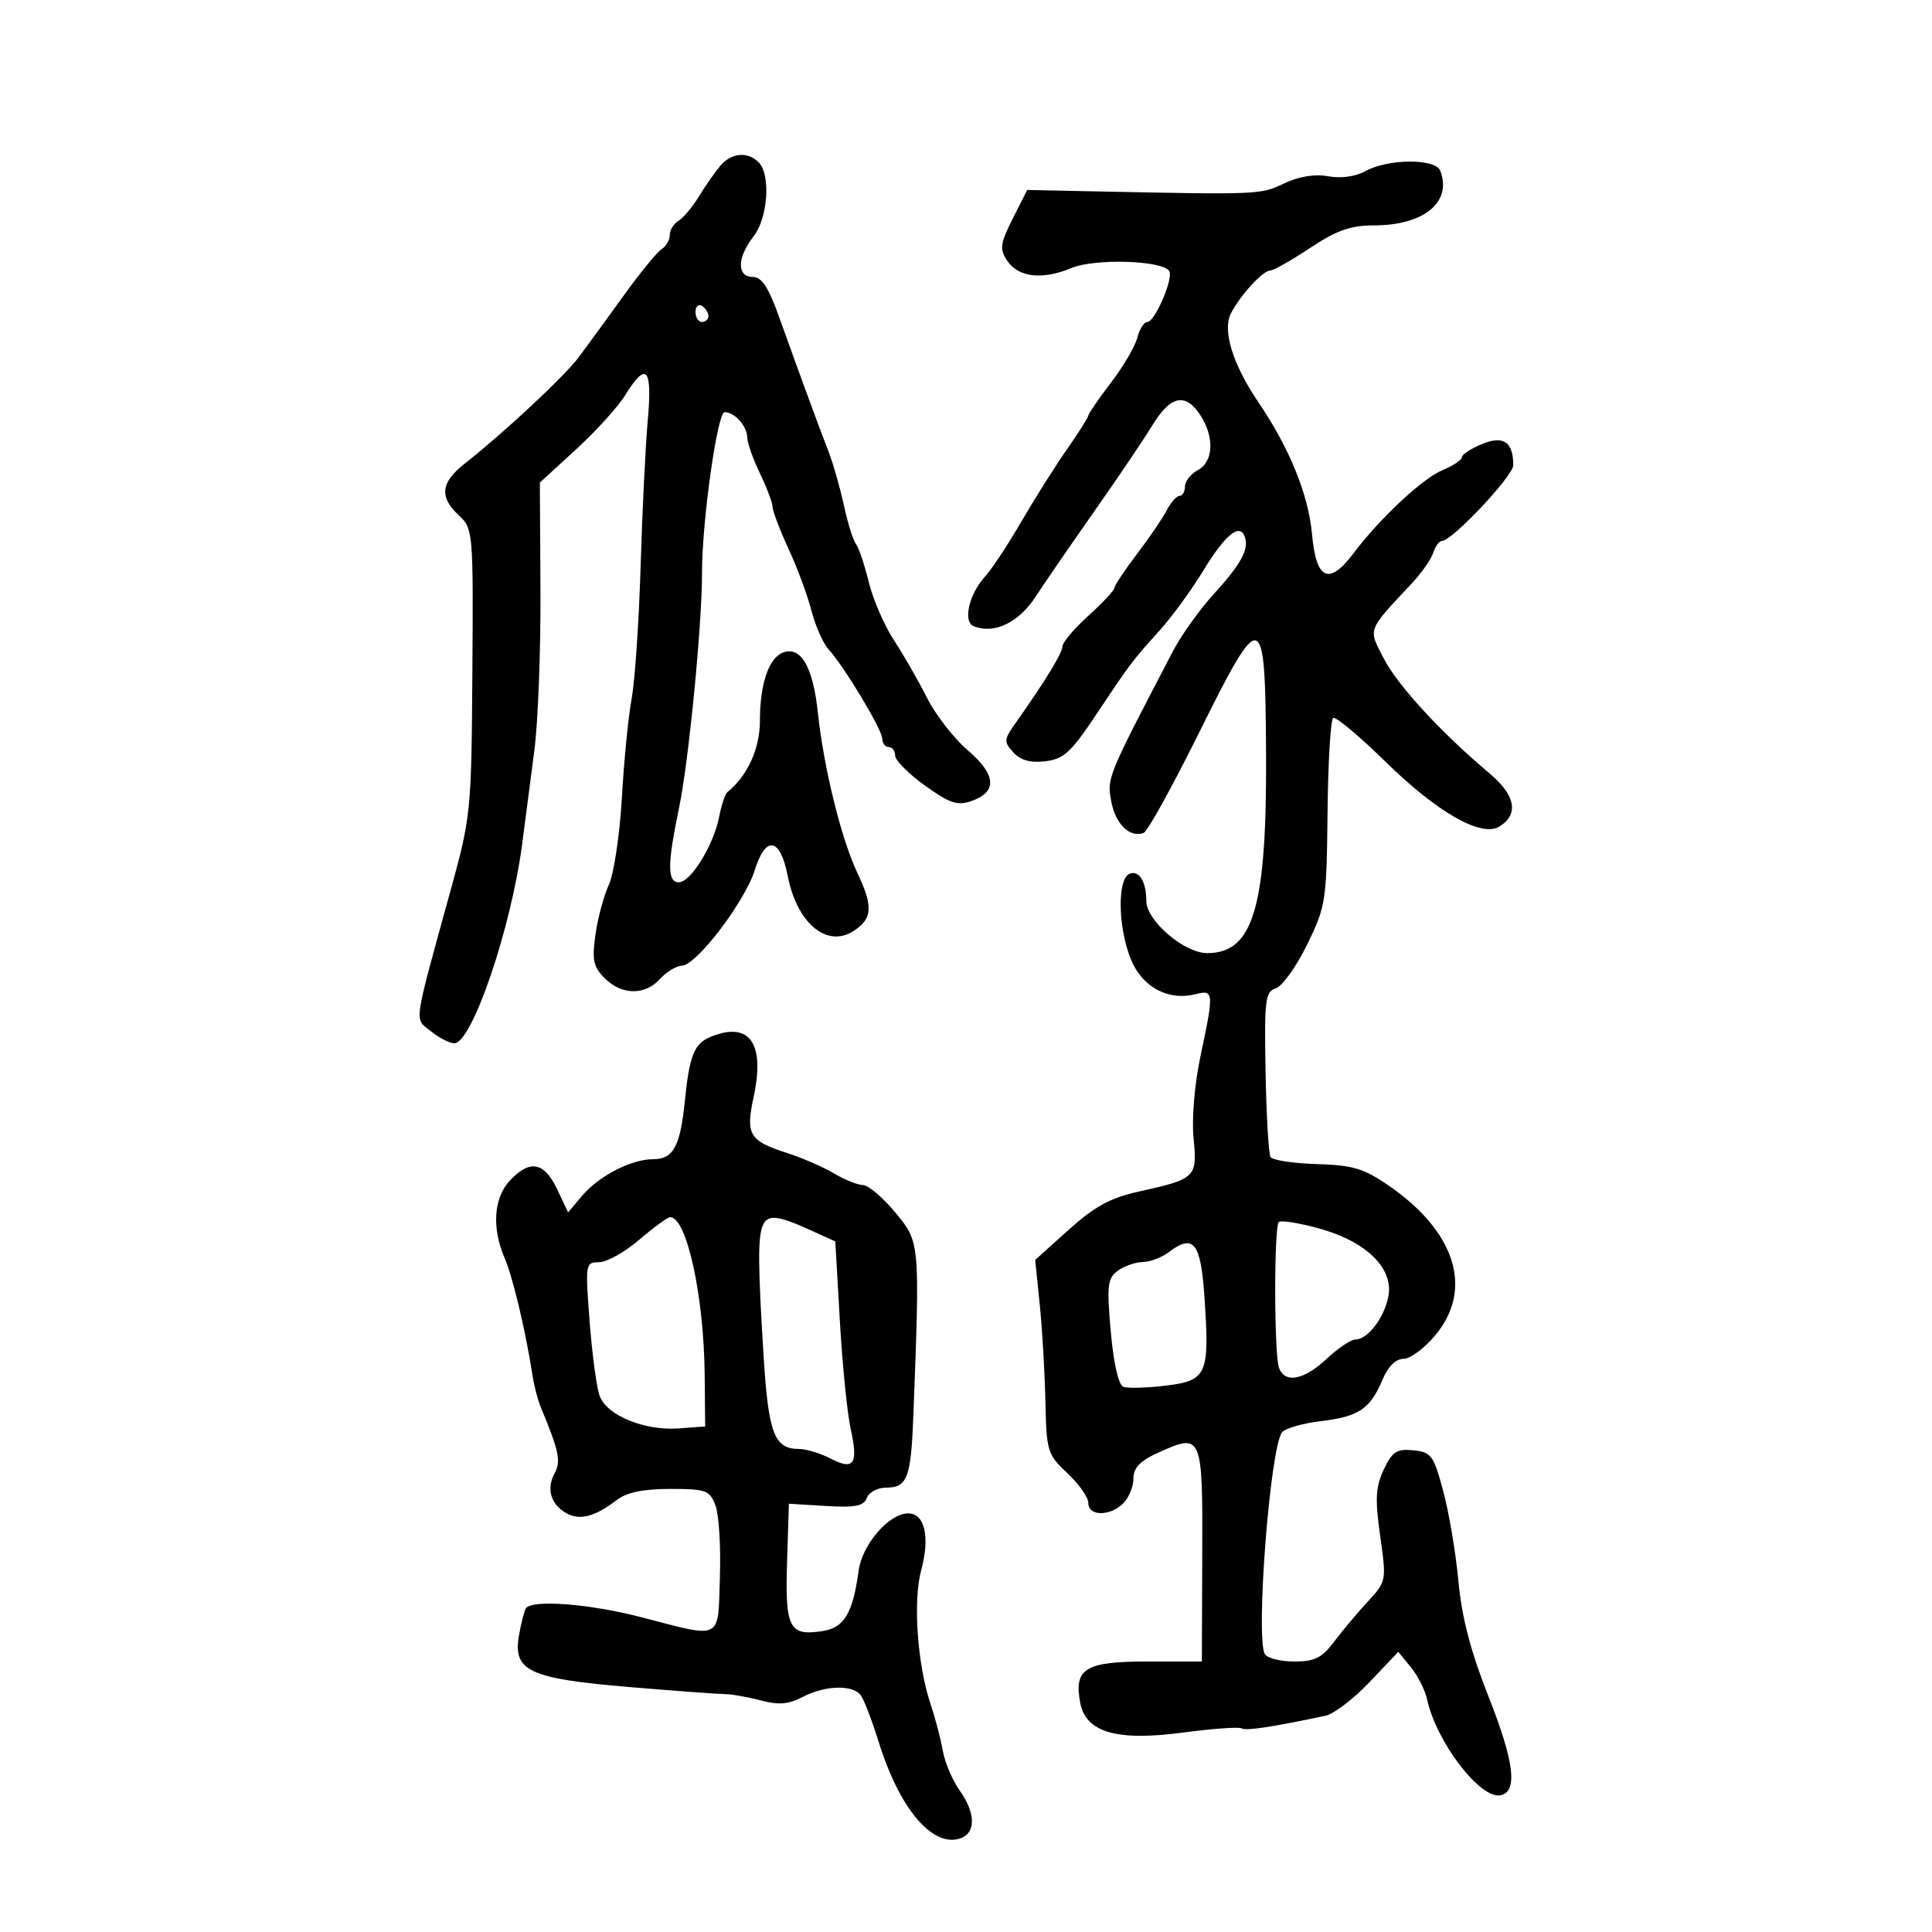 <svg xmlns="http://www.w3.org/2000/svg" width="300" height="300" viewBox="0 0 300 300" version="1.1">
	<path d="M 111.842 25.750 C 111.035 26.712, 109.545 28.850, 108.530 30.500 C 107.515 32.150, 106.081 33.860, 105.343 34.300 C 104.604 34.740, 104 35.730, 104 36.500 C 104 37.270, 103.427 38.260, 102.726 38.700 C 102.026 39.140, 99.346 42.425, 96.772 46 C 94.197 49.575, 91.078 53.850, 89.840 55.500 C 87.609 58.472, 78.262 67.192, 72.164 71.989 C 68.426 74.930, 68.173 77.150, 71.250 80.023 C 73.462 82.088, 73.497 82.498, 73.351 104.312 C 73.206 125.905, 73.118 126.808, 70.038 138 C 64.062 159.719, 64.303 158.017, 66.913 160.130 C 68.182 161.159, 69.815 162, 70.541 162 C 73.294 162, 79.378 144.122, 81.091 131 C 81.557 127.425, 82.406 120.900, 82.977 116.500 C 83.549 112.100, 83.974 100.948, 83.922 91.717 L 83.828 74.934 89.439 69.795 C 92.525 66.968, 95.975 63.158, 97.106 61.328 C 100.372 56.044, 101.315 57.107, 100.586 65.250 C 100.229 69.237, 99.728 79.475, 99.472 88 C 99.216 96.525, 98.589 105.750, 98.079 108.500 C 97.569 111.250, 96.886 118.170, 96.562 123.877 C 96.238 129.584, 95.330 135.659, 94.543 137.377 C 93.756 139.095, 92.817 142.593, 92.457 145.151 C 91.905 149.071, 92.132 150.132, 93.901 151.901 C 96.548 154.548, 100.157 154.589, 102.500 152 C 103.495 150.900, 105.028 149.975, 105.905 149.944 C 108.170 149.865, 115.681 139.990, 117.212 135.080 C 118.904 129.654, 121.157 130.064, 122.315 136.008 C 123.750 143.380, 128.417 147.267, 132.567 144.548 C 135.497 142.628, 135.609 140.775, 133.113 135.500 C 130.622 130.237, 127.899 119.176, 127.001 110.676 C 126.246 103.525, 124.349 100.268, 121.563 101.338 C 119.363 102.182, 118 106.234, 118 111.930 C 118 116.256, 116.051 120.522, 112.942 123 C 112.597 123.275, 112.018 125.023, 111.655 126.885 C 110.809 131.230, 107.251 137, 105.418 137 C 103.604 137, 103.608 134.259, 105.434 125.500 C 106.936 118.296, 109.023 96.977, 109.008 89 C 108.993 81.027, 111.383 64, 112.517 64 C 114.082 64, 115.994 66.148, 116.034 67.950 C 116.053 68.802, 116.937 71.300, 118 73.500 C 119.063 75.700, 119.947 78.050, 119.966 78.723 C 119.985 79.395, 121.099 82.320, 122.443 85.223 C 123.787 88.125, 125.385 92.436, 125.996 94.803 C 126.606 97.169, 127.798 99.869, 128.644 100.803 C 131.129 103.546, 137 113.320, 137 114.716 C 137 115.422, 137.450 116, 138 116 C 138.550 116, 139 116.599, 139 117.330 C 139 118.062, 141.080 120.155, 143.622 121.980 C 147.491 124.759, 148.672 125.150, 150.863 124.379 C 154.903 122.958, 154.702 120.293, 150.267 116.497 C 148.117 114.656, 145.265 110.979, 143.929 108.325 C 142.593 105.671, 140.285 101.652, 138.800 99.393 C 137.316 97.134, 135.563 93.084, 134.906 90.393 C 134.249 87.702, 133.349 85.032, 132.907 84.459 C 132.464 83.887, 131.623 81.187, 131.037 78.459 C 130.451 75.732, 129.360 71.925, 128.612 70 C 127.035 65.939, 124.169 58.137, 120.991 49.250 C 119.327 44.595, 118.277 43, 116.878 43 C 114.385 43, 114.444 39.977, 117 36.727 C 119.246 33.871, 119.715 27.115, 117.800 25.200 C 116.084 23.484, 113.546 23.719, 111.842 25.750 M 212 26.582 C 210.484 27.423, 208.219 27.734, 206.246 27.372 C 204.145 26.987, 201.707 27.386, 199.365 28.497 C 195.677 30.247, 195.663 30.248, 169 29.696 L 159.500 29.500 157.258 33.946 C 155.307 37.814, 155.192 38.658, 156.371 40.446 C 158.105 43.073, 161.835 43.513, 166.356 41.625 C 170.018 40.095, 180.525 40.422, 181.561 42.099 C 182.250 43.214, 179.328 50, 178.159 50 C 177.641 50, 176.943 51.090, 176.609 52.423 C 176.274 53.756, 174.425 56.910, 172.500 59.432 C 170.575 61.954, 169 64.243, 169 64.519 C 169 64.795, 167.507 67.153, 165.682 69.760 C 163.857 72.367, 160.666 77.425, 158.590 81 C 156.514 84.575, 153.990 88.400, 152.982 89.500 C 150.436 92.277, 149.470 96.582, 151.239 97.261 C 154.436 98.488, 158.183 96.679, 160.822 92.636 C 162.295 90.379, 166.425 84.373, 170 79.289 C 173.575 74.205, 177.603 68.235, 178.951 66.023 C 181.759 61.414, 184.069 60.930, 186.385 64.465 C 188.611 67.863, 188.438 71.695, 186 73 C 184.900 73.589, 184 74.730, 184 75.535 C 184 76.341, 183.622 77, 183.161 77 C 182.699 77, 181.799 78.013, 181.161 79.250 C 180.524 80.487, 178.456 83.525, 176.567 86 C 174.678 88.475, 173.103 90.839, 173.066 91.253 C 173.030 91.667, 171.200 93.631, 169 95.619 C 166.800 97.607, 164.992 99.743, 164.981 100.366 C 164.964 101.413, 162.247 105.850, 157.618 112.392 C 155.885 114.842, 155.863 115.191, 157.344 116.828 C 158.453 118.053, 159.988 118.483, 162.294 118.214 C 165.138 117.882, 166.295 116.835, 170.068 111.177 C 175.589 102.898, 175.737 102.701, 180 97.980 C 181.925 95.849, 184.999 91.641, 186.830 88.629 C 190.224 83.047, 192.482 81.186, 193.279 83.313 C 193.999 85.236, 192.751 87.560, 188.500 92.214 C 186.300 94.623, 183.453 98.597, 182.173 101.047 C 171.885 120.736, 171.868 120.778, 172.559 124.464 C 173.218 127.977, 175.426 130.119, 177.581 129.338 C 178.175 129.123, 182 122.214, 186.081 113.987 C 195.973 94.041, 196.471 94.185, 196.593 117.017 C 196.721 140.876, 194.622 148, 187.464 148 C 183.878 148, 178 142.964, 178 139.892 C 178 136.917, 176.891 135.105, 175.417 135.670 C 173.480 136.414, 173.572 143.890, 175.581 148.910 C 177.315 153.245, 181.360 155.450, 185.619 154.381 C 188.495 153.659, 188.524 154.018, 186.409 164 C 185.487 168.351, 185.037 173.706, 185.338 176.753 C 185.937 182.824, 185.690 183.064, 176.816 185.030 C 172.417 186.004, 169.959 187.345, 165.938 190.965 L 160.744 195.641 161.451 202.571 C 161.840 206.382, 162.235 213.149, 162.329 217.609 C 162.493 225.371, 162.639 225.848, 165.750 228.760 C 167.538 230.433, 169 232.522, 169 233.401 C 169 235.463, 172.377 235.480, 174.429 233.429 C 175.293 232.564, 176 230.833, 176 229.580 C 176 227.897, 177.028 226.840, 179.946 225.524 C 186.648 222.502, 186.754 222.753, 186.685 241.420 L 186.624 258 178.053 258 C 168.503 258, 166.725 259.109, 167.741 264.428 C 168.618 269.012, 173.415 270.399, 183.675 269.033 C 188.286 268.420, 192.397 268.128, 192.812 268.384 C 193.470 268.791, 197.525 268.178, 205.836 266.414 C 207.121 266.142, 210.187 263.799, 212.650 261.209 L 217.127 256.500 219.076 258.876 C 220.148 260.183, 221.282 262.433, 221.596 263.876 C 223.033 270.481, 229.820 279.368, 232.971 278.772 C 235.714 278.253, 235.161 273.619, 231.147 263.470 C 228.360 256.426, 226.986 251.160, 226.463 245.528 C 226.056 241.143, 224.994 234.843, 224.102 231.528 C 222.608 225.970, 222.245 225.477, 219.449 225.202 C 216.870 224.949, 216.185 225.398, 214.869 228.202 C 213.600 230.907, 213.501 232.761, 214.314 238.520 C 215.297 245.476, 215.279 245.569, 212.403 248.676 C 210.806 250.400, 208.453 253.204, 207.174 254.906 C 205.276 257.430, 204.136 258, 200.983 258 C 198.857 258, 196.801 257.487, 196.414 256.860 C 194.924 254.450, 197.235 224.626, 199.084 222.399 C 199.596 221.782, 202.309 221.005, 205.113 220.673 C 210.988 219.977, 212.777 218.774, 214.668 214.250 C 215.530 212.189, 216.727 211, 217.941 211 C 218.993 211, 221.237 209.322, 222.927 207.272 C 228.822 200.121, 226.013 191.233, 215.592 184.063 C 211.774 181.437, 210.040 180.922, 204.458 180.756 C 200.822 180.648, 197.597 180.157, 197.292 179.663 C 196.987 179.170, 196.638 173.204, 196.515 166.404 C 196.314 155.219, 196.466 153.987, 198.111 153.465 C 199.112 153.147, 201.293 150.100, 202.959 146.694 C 205.870 140.742, 205.995 139.942, 206.138 126.221 C 206.219 118.367, 206.616 111.737, 207.019 111.488 C 207.422 111.239, 211.070 114.290, 215.126 118.268 C 223.194 126.180, 230.055 130.082, 232.836 128.339 C 235.880 126.431, 235.332 123.490, 231.300 120.098 C 223.778 113.770, 217.022 106.431, 214.875 102.257 C 212.431 97.506, 212.209 98.100, 219.239 90.574 C 220.746 88.962, 222.239 86.823, 222.557 85.821 C 222.875 84.819, 223.481 84, 223.904 84 C 225.478 84, 234.999 73.878, 234.985 72.221 C 234.952 68.579, 233.444 67.574, 230.092 68.962 C 228.392 69.666, 227 70.583, 227 71 C 227 71.417, 225.649 72.317, 223.997 73.001 C 220.900 74.284, 214.258 80.487, 210.174 85.911 C 206.355 90.982, 204.375 90.071, 203.729 82.943 C 203.170 76.786, 200.229 69.564, 195.356 62.383 C 191.416 56.577, 189.788 51.282, 191.138 48.660 C 192.598 45.823, 196.110 42, 197.255 42 C 197.753 42, 200.534 40.425, 203.434 38.500 C 207.545 35.772, 209.721 35, 213.306 35 C 221.120 35, 225.514 31.387, 223.639 26.502 C 222.903 24.584, 215.513 24.634, 212 26.582 M 108 48.441 C 108 49.298, 108.450 50, 109 50 C 109.550 50, 110 49.577, 110 49.059 C 110 48.541, 109.550 47.840, 109 47.500 C 108.450 47.160, 108 47.584, 108 48.441 M 110.389 160.980 C 107.797 162.027, 107.059 163.848, 106.343 170.962 C 105.633 178.012, 104.549 180, 101.415 180 C 98.023 180, 92.970 182.612, 90.359 185.716 L 88.217 188.260 86.495 184.630 C 84.493 180.413, 82.275 180.014, 79.174 183.314 C 76.659 185.992, 76.342 190.670, 78.358 195.349 C 79.631 198.302, 81.624 206.683, 82.674 213.500 C 82.928 215.150, 83.510 217.400, 83.967 218.500 C 86.844 225.425, 87.140 226.869, 86.087 228.837 C 84.794 231.253, 85.568 233.698, 88.045 235.024 C 90.082 236.114, 92.435 235.475, 95.758 232.930 C 97.325 231.729, 99.868 231.200, 104.071 231.200 C 109.648 231.200, 110.202 231.402, 111.099 233.761 C 111.635 235.170, 111.944 240.188, 111.787 244.911 C 111.455 254.861, 112.314 254.428, 99.500 251.101 C 91.470 249.016, 82.524 248.343, 81.650 249.758 C 81.392 250.174, 80.909 252.087, 80.576 254.008 C 79.631 259.461, 82.189 260.655, 97.599 261.952 C 104.695 262.550, 111.400 263.046, 112.500 263.056 C 113.600 263.065, 116.132 263.509, 118.126 264.041 C 120.893 264.781, 122.432 264.655, 124.626 263.511 C 128.130 261.684, 132.433 261.559, 133.668 263.250 C 134.170 263.938, 135.421 267.200, 136.447 270.500 C 139.654 280.808, 144.734 286.854, 149.038 285.488 C 151.566 284.686, 151.547 281.576, 148.992 277.989 C 147.887 276.437, 146.718 273.668, 146.394 271.834 C 146.070 270, 145.202 266.700, 144.467 264.500 C 142.446 258.456, 141.758 248.611, 143.028 243.895 C 144.438 238.659, 143.614 235, 141.026 235 C 138.055 235, 133.895 239.801, 133.333 243.879 C 132.410 250.572, 131.094 252.758, 127.671 253.281 C 122.541 254.065, 121.894 252.799, 122.214 242.598 L 122.500 233.500 128.244 233.847 C 132.800 234.122, 134.115 233.864, 134.601 232.597 C 134.938 231.719, 136.264 231, 137.548 231 C 140.917 231, 141.461 229.544, 141.840 219.500 C 142.849 192.776, 142.859 192.889, 139 188.246 C 137.075 185.931, 134.825 184.026, 134 184.014 C 133.175 184.002, 131.150 183.188, 129.500 182.205 C 127.850 181.222, 124.581 179.799, 122.236 179.044 C 116.327 177.141, 115.764 176.197, 117.027 170.308 C 118.817 161.961, 116.393 158.554, 110.389 160.980 M 99.271 192.500 C 97.022 194.425, 94.207 196, 93.016 196 C 90.899 196, 90.866 196.212, 91.560 205.250 C 91.951 210.338, 92.657 215.534, 93.129 216.798 C 94.246 219.789, 100.095 222.185, 105.344 221.803 L 109.500 221.500 109.422 213.500 C 109.303 201.189, 106.634 189, 104.058 189 C 103.674 189, 101.520 190.575, 99.271 192.500 M 118.405 190.386 C 117.672 192.297, 117.704 196.559, 118.555 210.321 C 119.317 222.652, 120.207 225, 124.121 225 C 125.209 225, 127.401 225.673, 128.993 226.496 C 132.621 228.372, 133.305 227.336, 132.082 221.815 C 131.557 219.442, 130.807 211.936, 130.415 205.135 L 129.703 192.769 125.602 190.907 C 120.666 188.665, 119.109 188.552, 118.405 190.386 M 198.572 189.762 C 197.806 190.527, 197.837 210.412, 198.607 212.418 C 199.544 214.861, 202.467 214.301, 206 211 C 207.766 209.350, 209.769 208, 210.451 208 C 212.363 208, 214.911 204.696, 215.581 201.347 C 216.454 196.980, 212.190 192.781, 204.822 190.753 C 201.698 189.893, 198.886 189.447, 198.572 189.762 M 181.481 194.439 C 180.391 195.263, 178.574 195.951, 177.441 195.968 C 176.309 195.986, 174.567 196.596, 173.571 197.324 C 171.970 198.495, 171.844 199.585, 172.478 206.755 C 172.919 211.729, 173.678 215.046, 174.444 215.340 C 175.130 215.604, 178.092 215.522, 181.025 215.160 C 187.435 214.367, 187.834 213.460, 187.035 201.510 C 186.459 192.910, 185.358 191.509, 181.481 194.439" stroke="none" fill="black" fill-rule="evenodd"/>
</svg>